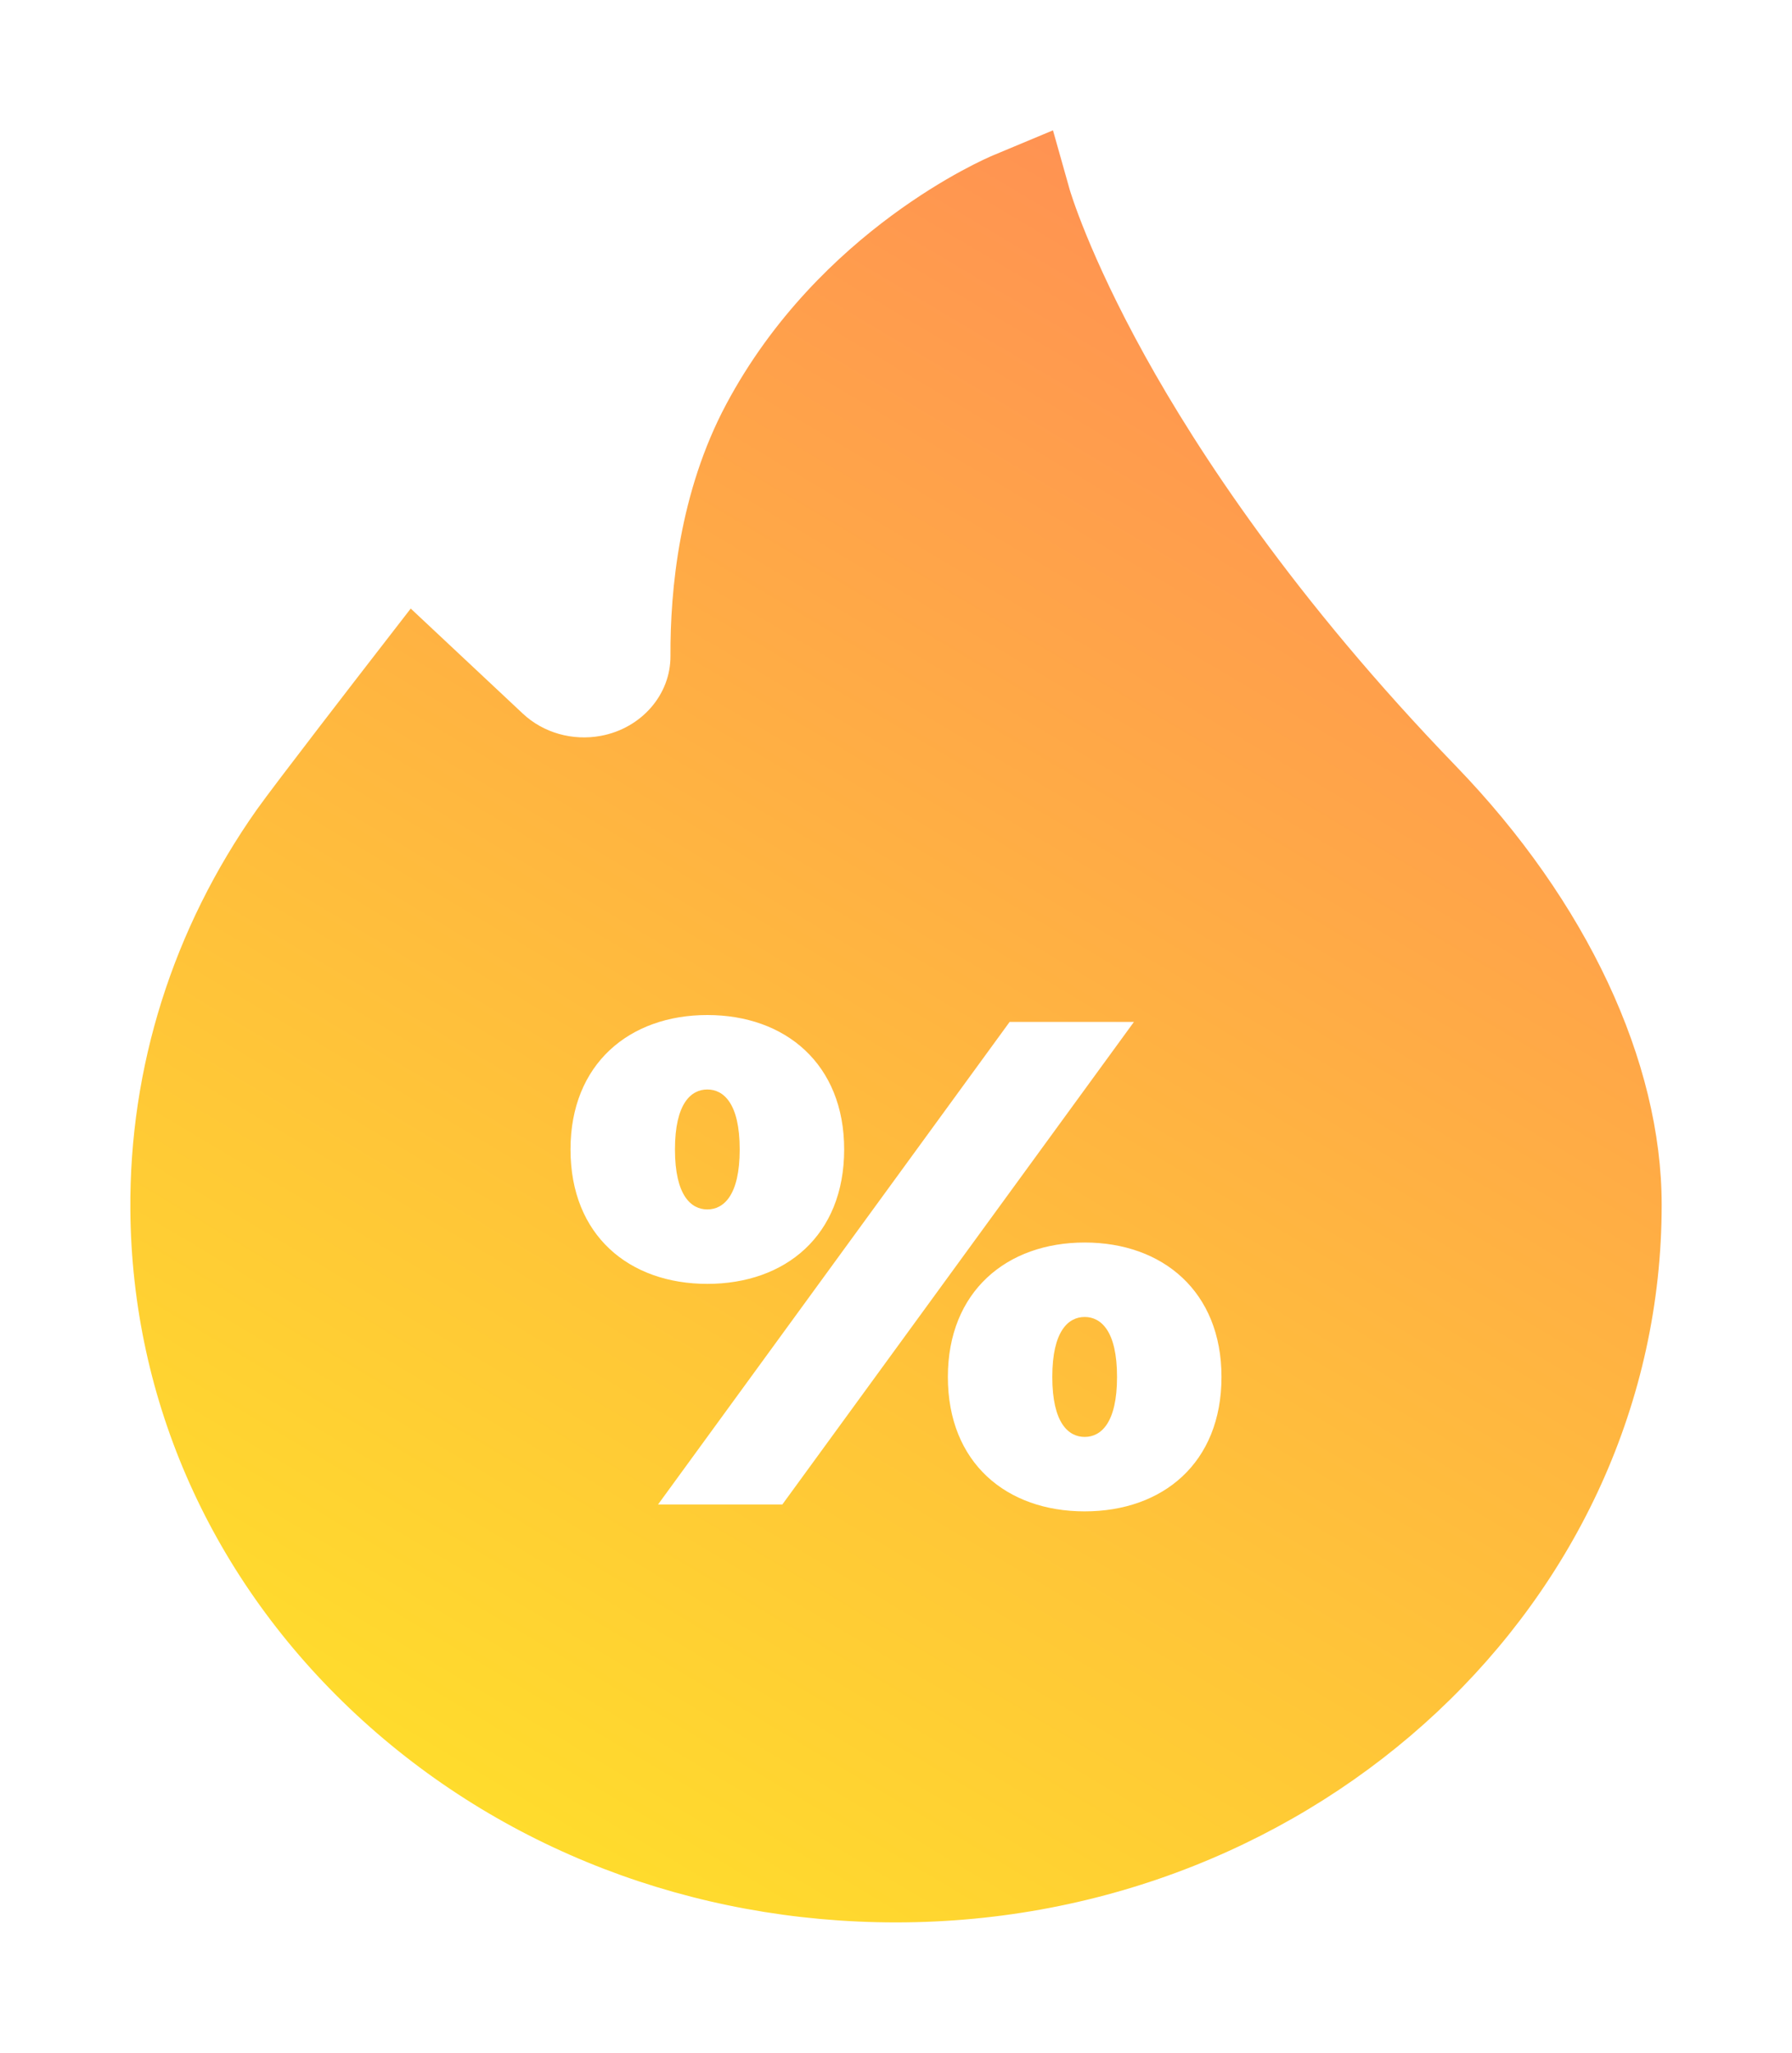 <svg width="55" height="63" viewBox="0 0 55 63" fill="none" xmlns="http://www.w3.org/2000/svg">
<g filter="url(#filter0_d)">
<path d="M31.291 37.419C30.794 37.419 30.297 37.842 30.297 39.259C30.297 40.677 30.794 41.1 31.291 41.1C31.788 41.1 32.284 40.677 32.284 39.259C32.284 37.842 31.788 37.419 31.291 37.419Z" fill="url(#paint0_linear)"/>
<path d="M19.709 30.437C19.213 30.437 18.716 30.86 18.716 32.277C18.716 33.695 19.213 34.118 19.709 34.118C20.206 34.118 20.703 33.695 20.703 32.277C20.703 30.86 20.206 30.437 19.709 30.437Z" fill="url(#paint1_linear)"/>
<path d="M42.685 20.512C37.709 15.362 34.752 10.828 33.147 7.931C31.409 4.794 30.84 2.848 30.835 2.833L30.318 1L28.47 1.772C28.254 1.863 23.15 4.044 20.29 9.405C18.854 12.096 18.567 15.093 18.578 17.132C18.585 18.319 17.688 19.35 16.445 19.583C15.573 19.746 14.676 19.492 14.047 18.902L10.606 15.677L9.422 17.207C9.299 17.366 6.406 21.105 5.879 21.852C3.307 25.501 1.966 29.752 2.001 34.144C2.047 40.011 4.509 45.507 8.933 49.621C13.356 53.735 19.24 56 25.5 56C38.458 56 49 46.12 49 33.977C49 29.574 46.698 24.666 42.685 20.512ZM31.291 43.385C28.898 43.385 27.092 41.904 27.092 39.259C27.092 36.636 28.898 35.134 31.291 35.134C33.684 35.134 35.49 36.636 35.49 39.259C35.49 41.904 33.684 43.385 31.291 43.385ZM28.988 28.363H32.803L22.012 43.173H18.197L28.988 28.363ZM15.51 32.277C15.51 29.654 17.316 28.152 19.709 28.152C22.103 28.152 23.909 29.654 23.909 32.277C23.909 34.922 22.103 36.403 19.709 36.403C17.316 36.403 15.51 34.922 15.51 32.277Z" fill="url(#paint2_linear)"/>
</g>
<defs>
<filter id="filter0_d" x="0" y="0" width="55" height="63" filterUnits="userSpaceOnUse" color-interpolation-filters="sRGB">
<feFlood flood-opacity="0" result="BackgroundImageFix"/>
<feColorMatrix in="SourceAlpha" type="matrix" values="0 0 0 0 0 0 0 0 0 0 0 0 0 0 0 0 0 0 127 0"/>
<feOffset dx="2" dy="3"/>
<feGaussianBlur stdDeviation="2"/>
<feColorMatrix type="matrix" values="0 0 0 0 0.992 0 0 0 0 0.698 0 0 0 0 0.259 0 0 0 0.2 0"/>
<feBlend mode="normal" in2="BackgroundImageFix" result="effect1_dropShadow"/>
<feBlend mode="normal" in="SourceGraphic" in2="effect1_dropShadow" result="shape"/>
</filter>
<linearGradient id="paint0_linear" x1="68" y1="-48.5" x2="-59.518" y2="165.775" gradientUnits="userSpaceOnUse">
<stop offset="0.124" stop-color="#FF6868"/>
<stop offset="0.465" stop-color="#FFDD2C"/>
</linearGradient>
<linearGradient id="paint1_linear" x1="68" y1="-48.5" x2="-59.518" y2="165.775" gradientUnits="userSpaceOnUse">
<stop offset="0.124" stop-color="#FF6868"/>
<stop offset="0.465" stop-color="#FFDD2C"/>
</linearGradient>
<linearGradient id="paint2_linear" x1="68" y1="-48.5" x2="-59.518" y2="165.775" gradientUnits="userSpaceOnUse">
<stop offset="0.124" stop-color="#FF6868"/>
<stop offset="0.465" stop-color="#FFDD2C"/>
</linearGradient>
</defs>
</svg>
